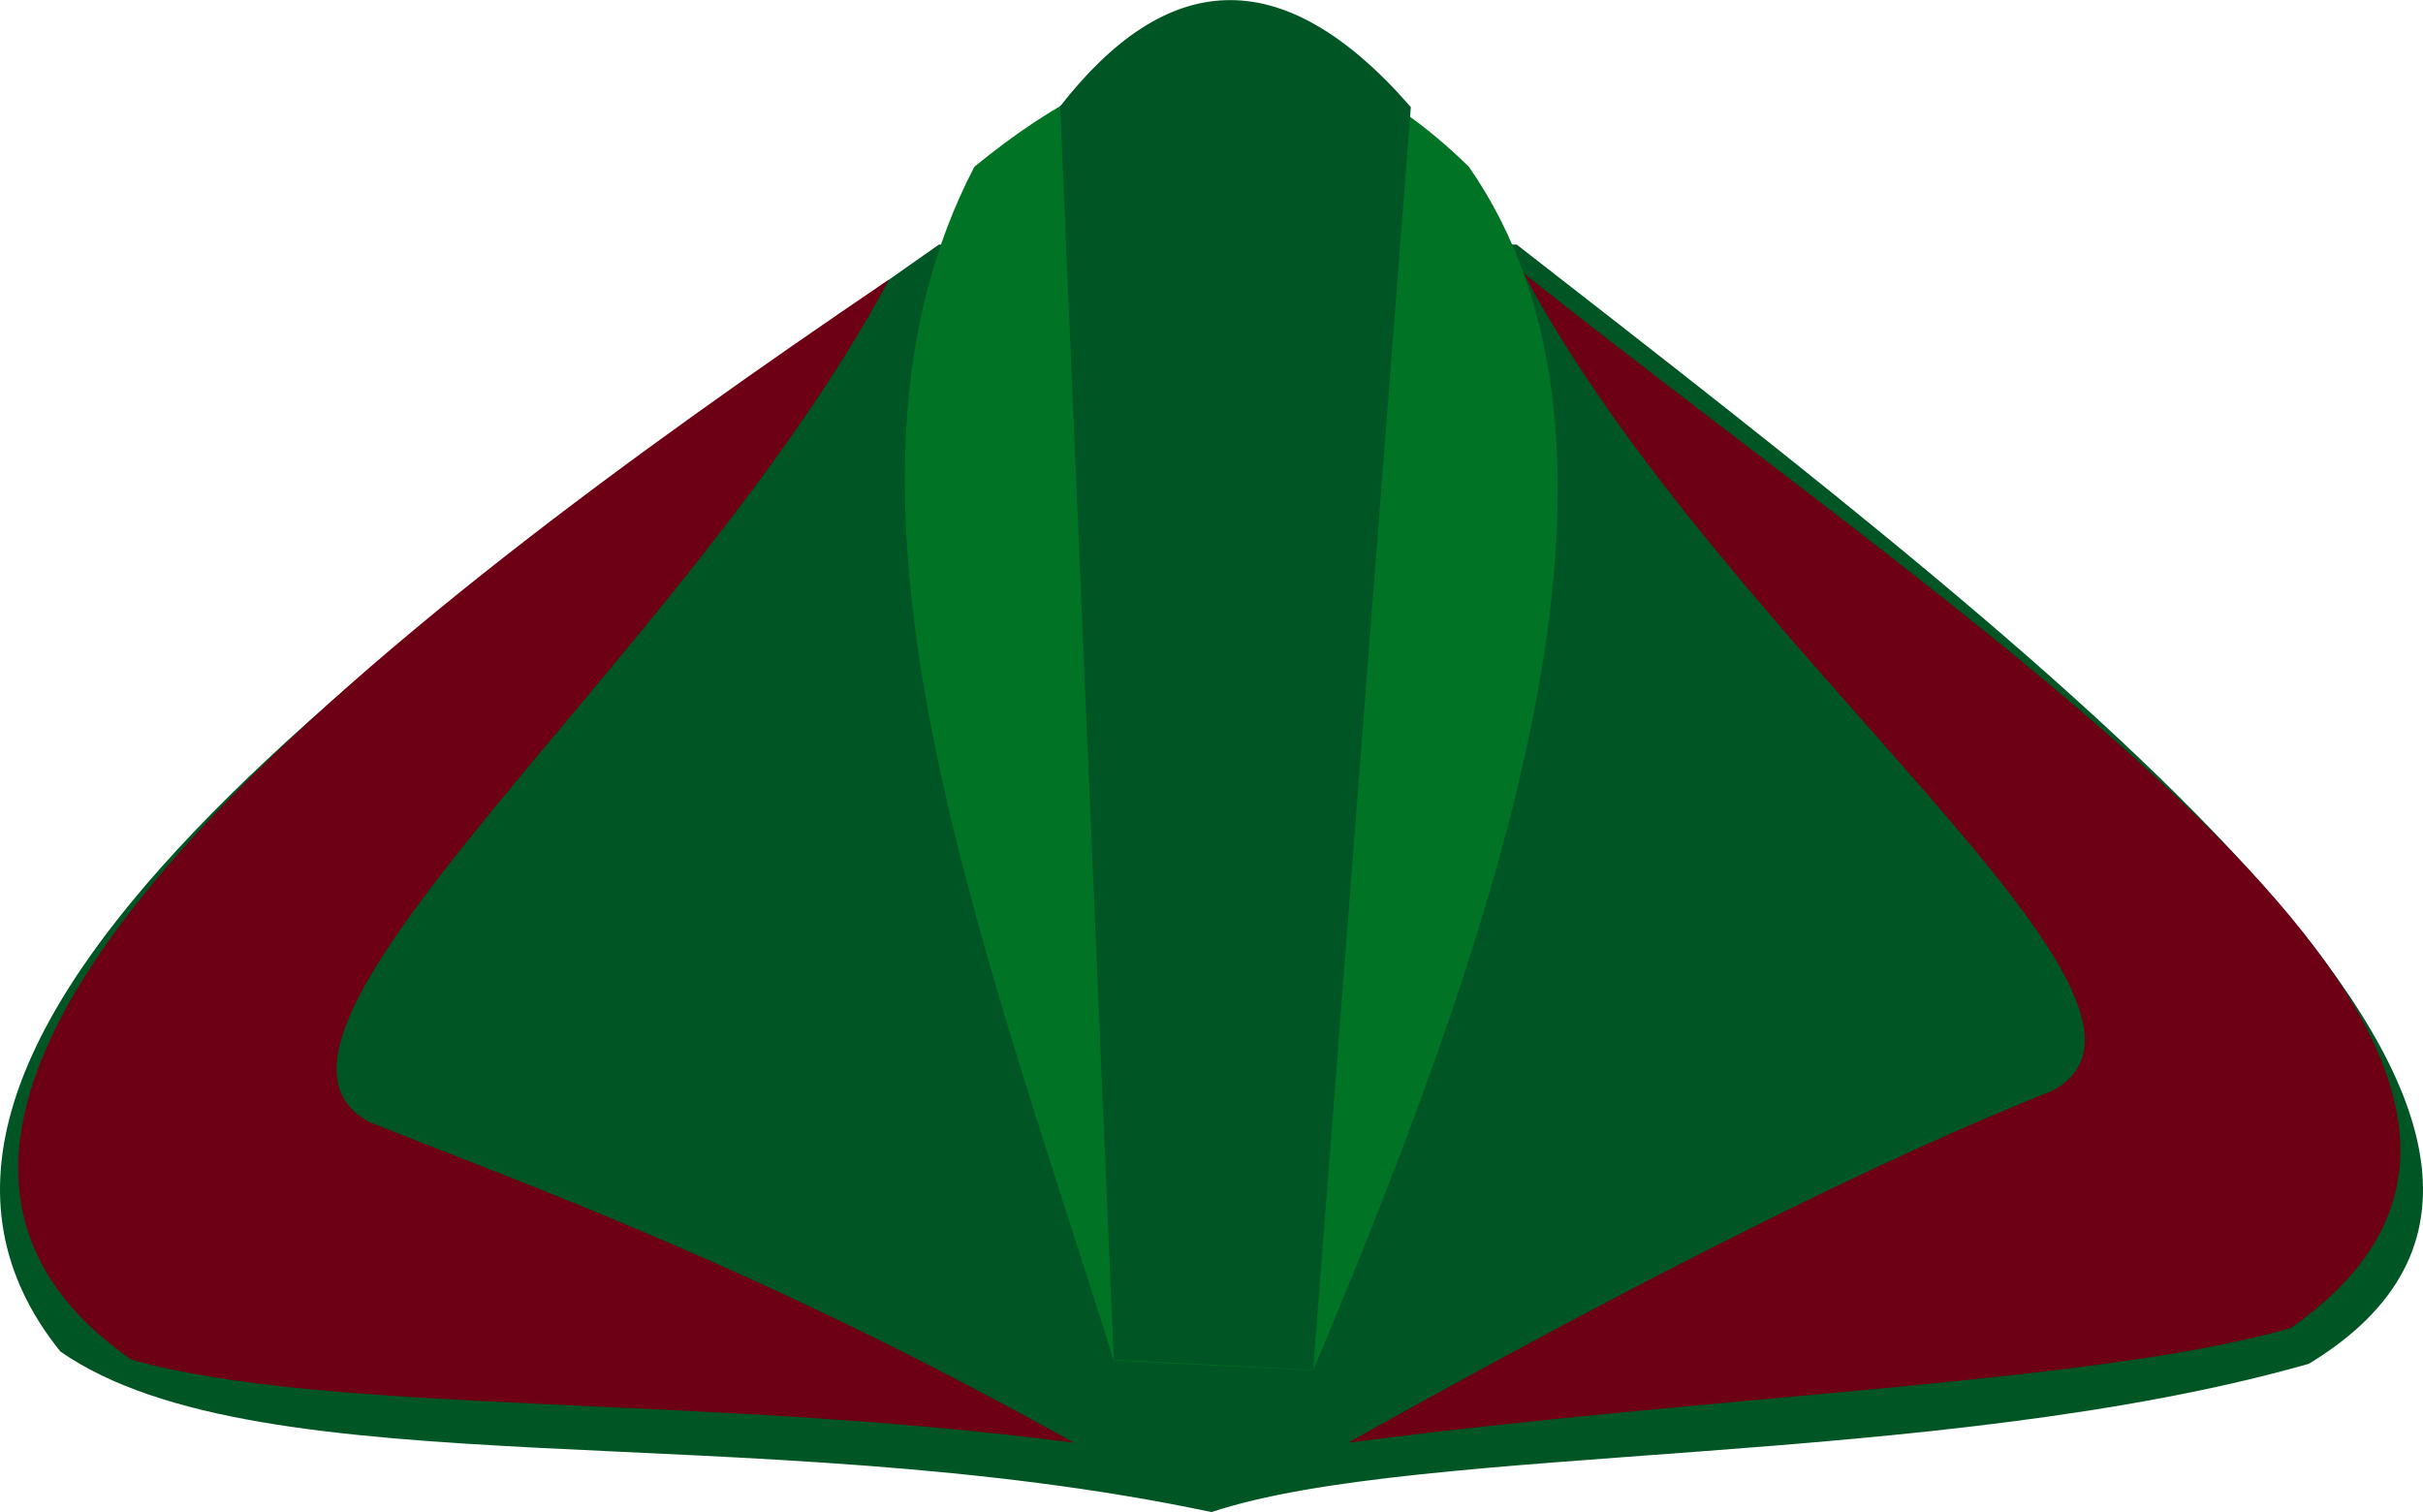 <svg id="Archer" xmlns="http://www.w3.org/2000/svg" viewBox="0 0 887.01 553.52"><defs><style>.cls-1{fill:#005524;}.cls-2{fill:#007424;}.cls-3{fill:#6d0015;}.cls-4{fill:none;}</style></defs><title>ArchHelm</title><g id="Archer_Hood" data-name="Archer Hood"><path class="cls-1" d="M479.79,681c76.43-25.38,266.07-15.66,401.71-54.28,134.11-81.4-79.31-245.72-290-409.72H380C173.4,362-32.57,509.26,58.39,622.24,132.12,673.44,311.91,645.48,479.79,681Z" transform="translate(-36.28 -127.48)"/><path class="cls-2" d="M574,188.51C643.18,288,591.47,452.42,517,629.1l-73-3.6c-49.2-157-112.66-319-51-437C450.25,141.68,509.5,125.53,574,188.51Z" transform="translate(-36.28 -127.48)"/><path class="cls-1" d="M444,625.29L517,629l35.76-462.32c-48-55.08-90.23-49.18-128.38-.28Z" transform="translate(-36.28 -127.48)"/><path class="cls-3" d="M529.76,655.62C642.05,592.83,726.5,551,787.51,526.81c59.78-31.75-120.05-161.48-193.56-299.39,177.31,141,417.13,291.28,280.88,386.23C804,633.94,665.54,637.85,529.76,655.62Z" transform="translate(-36.28 -127.48)"/><path class="cls-3" d="M429.4,655.62c-112.29-62.79-196.74-93.11-257.75-117.31-59.78-31.75,116.61-170.63,190.12-308.54C176.5,355.36-51.92,530.21,84.33,625.16,155.2,645.44,293.62,637.85,429.4,655.62Z" transform="translate(-36.28 -127.48)"/><line class="cls-4" x1="450.72" y1="19.63" x2="443.26" y2="460.31"/></g></svg>